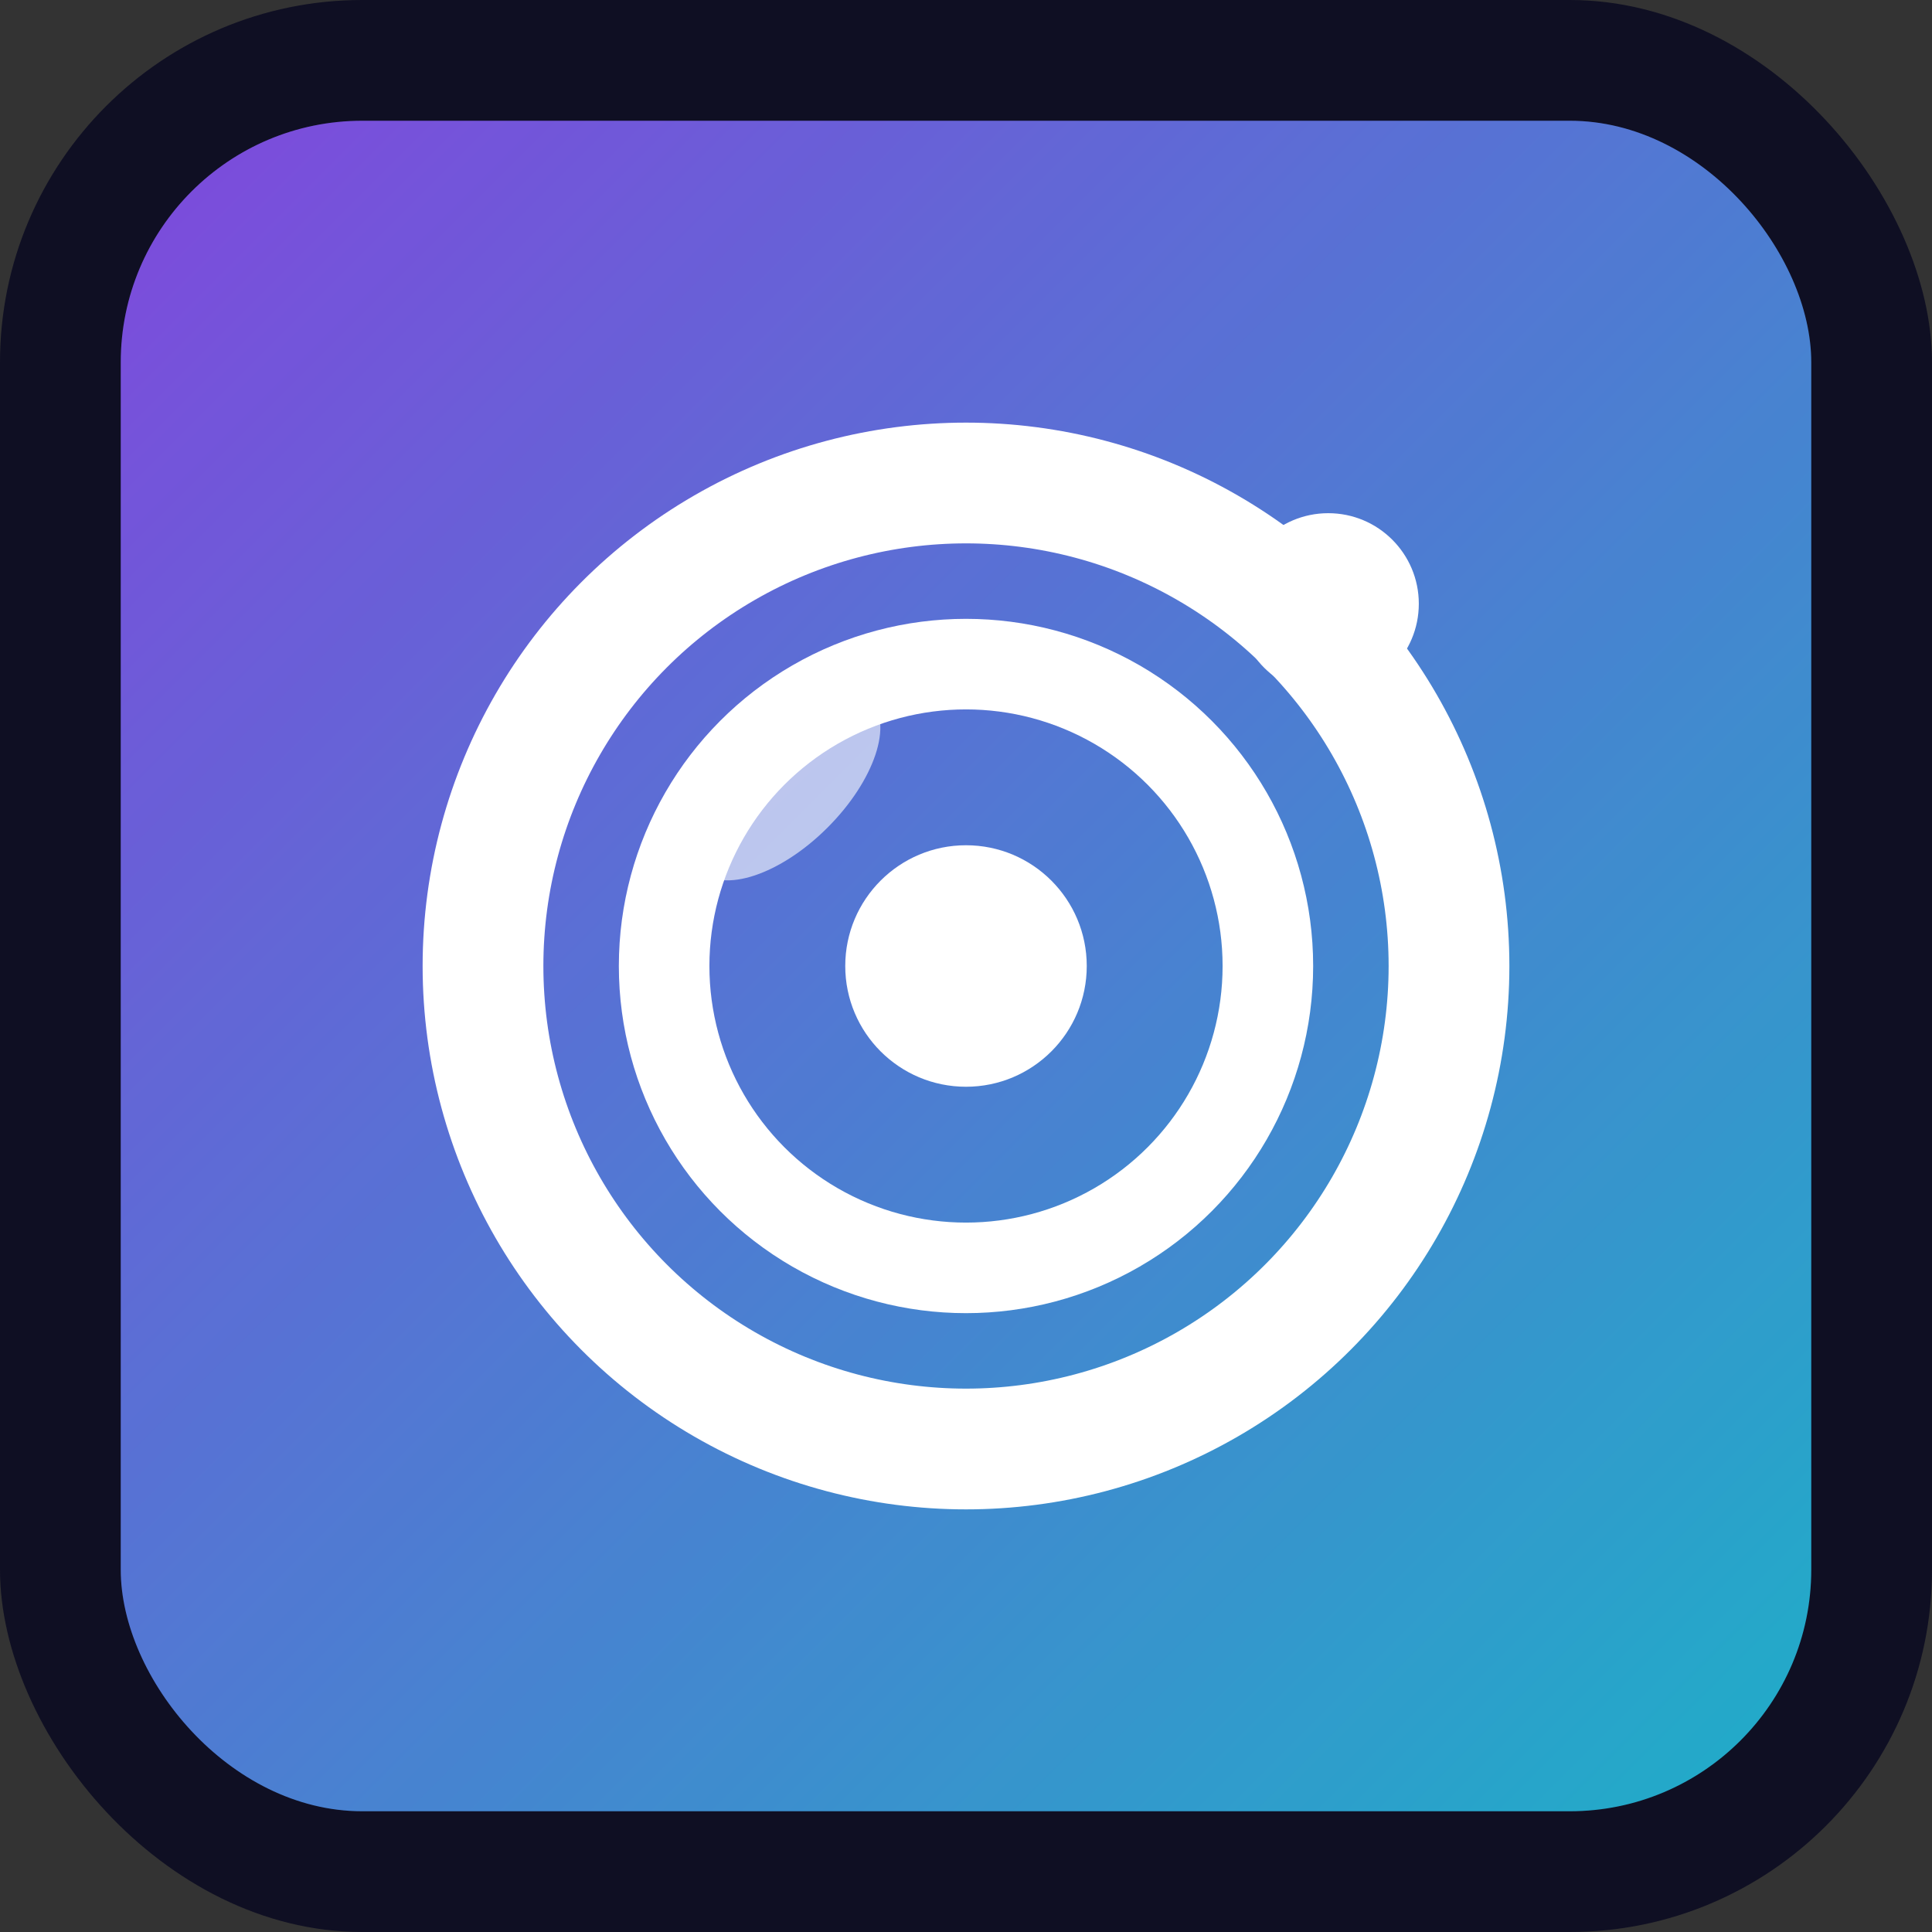 <svg xmlns="http://www.w3.org/2000/svg" viewBox="0 0 32 32" width="32" height="32">
  <rect x="0" y="0" width="32" height="32" fill="#333333" stroke="none"/>
  <defs>
    <!-- Gradient matching site theme -->
    <linearGradient id="bg" x1="0%" y1="0%" x2="100%" y2="100%">
      <stop offset="0%" style="stop-color:#7c3aed" />
      <stop offset="100%" style="stop-color:#06b6d4" />
    </linearGradient>
  </defs>
  
  <!-- Dark background like site -->
  <rect width="32" height="32" fill="#0f0f23" rx="6"/>
  
  <!-- Glassmorphism effect -->
  <rect x="2" y="2" width="28" height="28" fill="url(#bg)" rx="4" opacity="0.9"/>
  <rect x="2" y="2" width="28" height="28" fill="rgba(255,255,255,0.1)" rx="4"/>
  
  <!-- Camera/Design icon instead of letters -->
  <circle cx="16" cy="16" r="8" fill="none" stroke="white" stroke-width="2"/>
  <circle cx="16" cy="16" r="5" fill="none" stroke="white" stroke-width="1.5"/>
  <circle cx="16" cy="16" r="2" fill="white"/>
  
  <!-- Flash -->
  <circle cx="22" cy="10" r="1.5" fill="white"/>
  
  <!-- Lens reflection -->
  <ellipse cx="13" cy="13" rx="2" ry="1" fill="rgba(255,255,255,0.6)" transform="rotate(-45 13 13)"/>
</svg>
